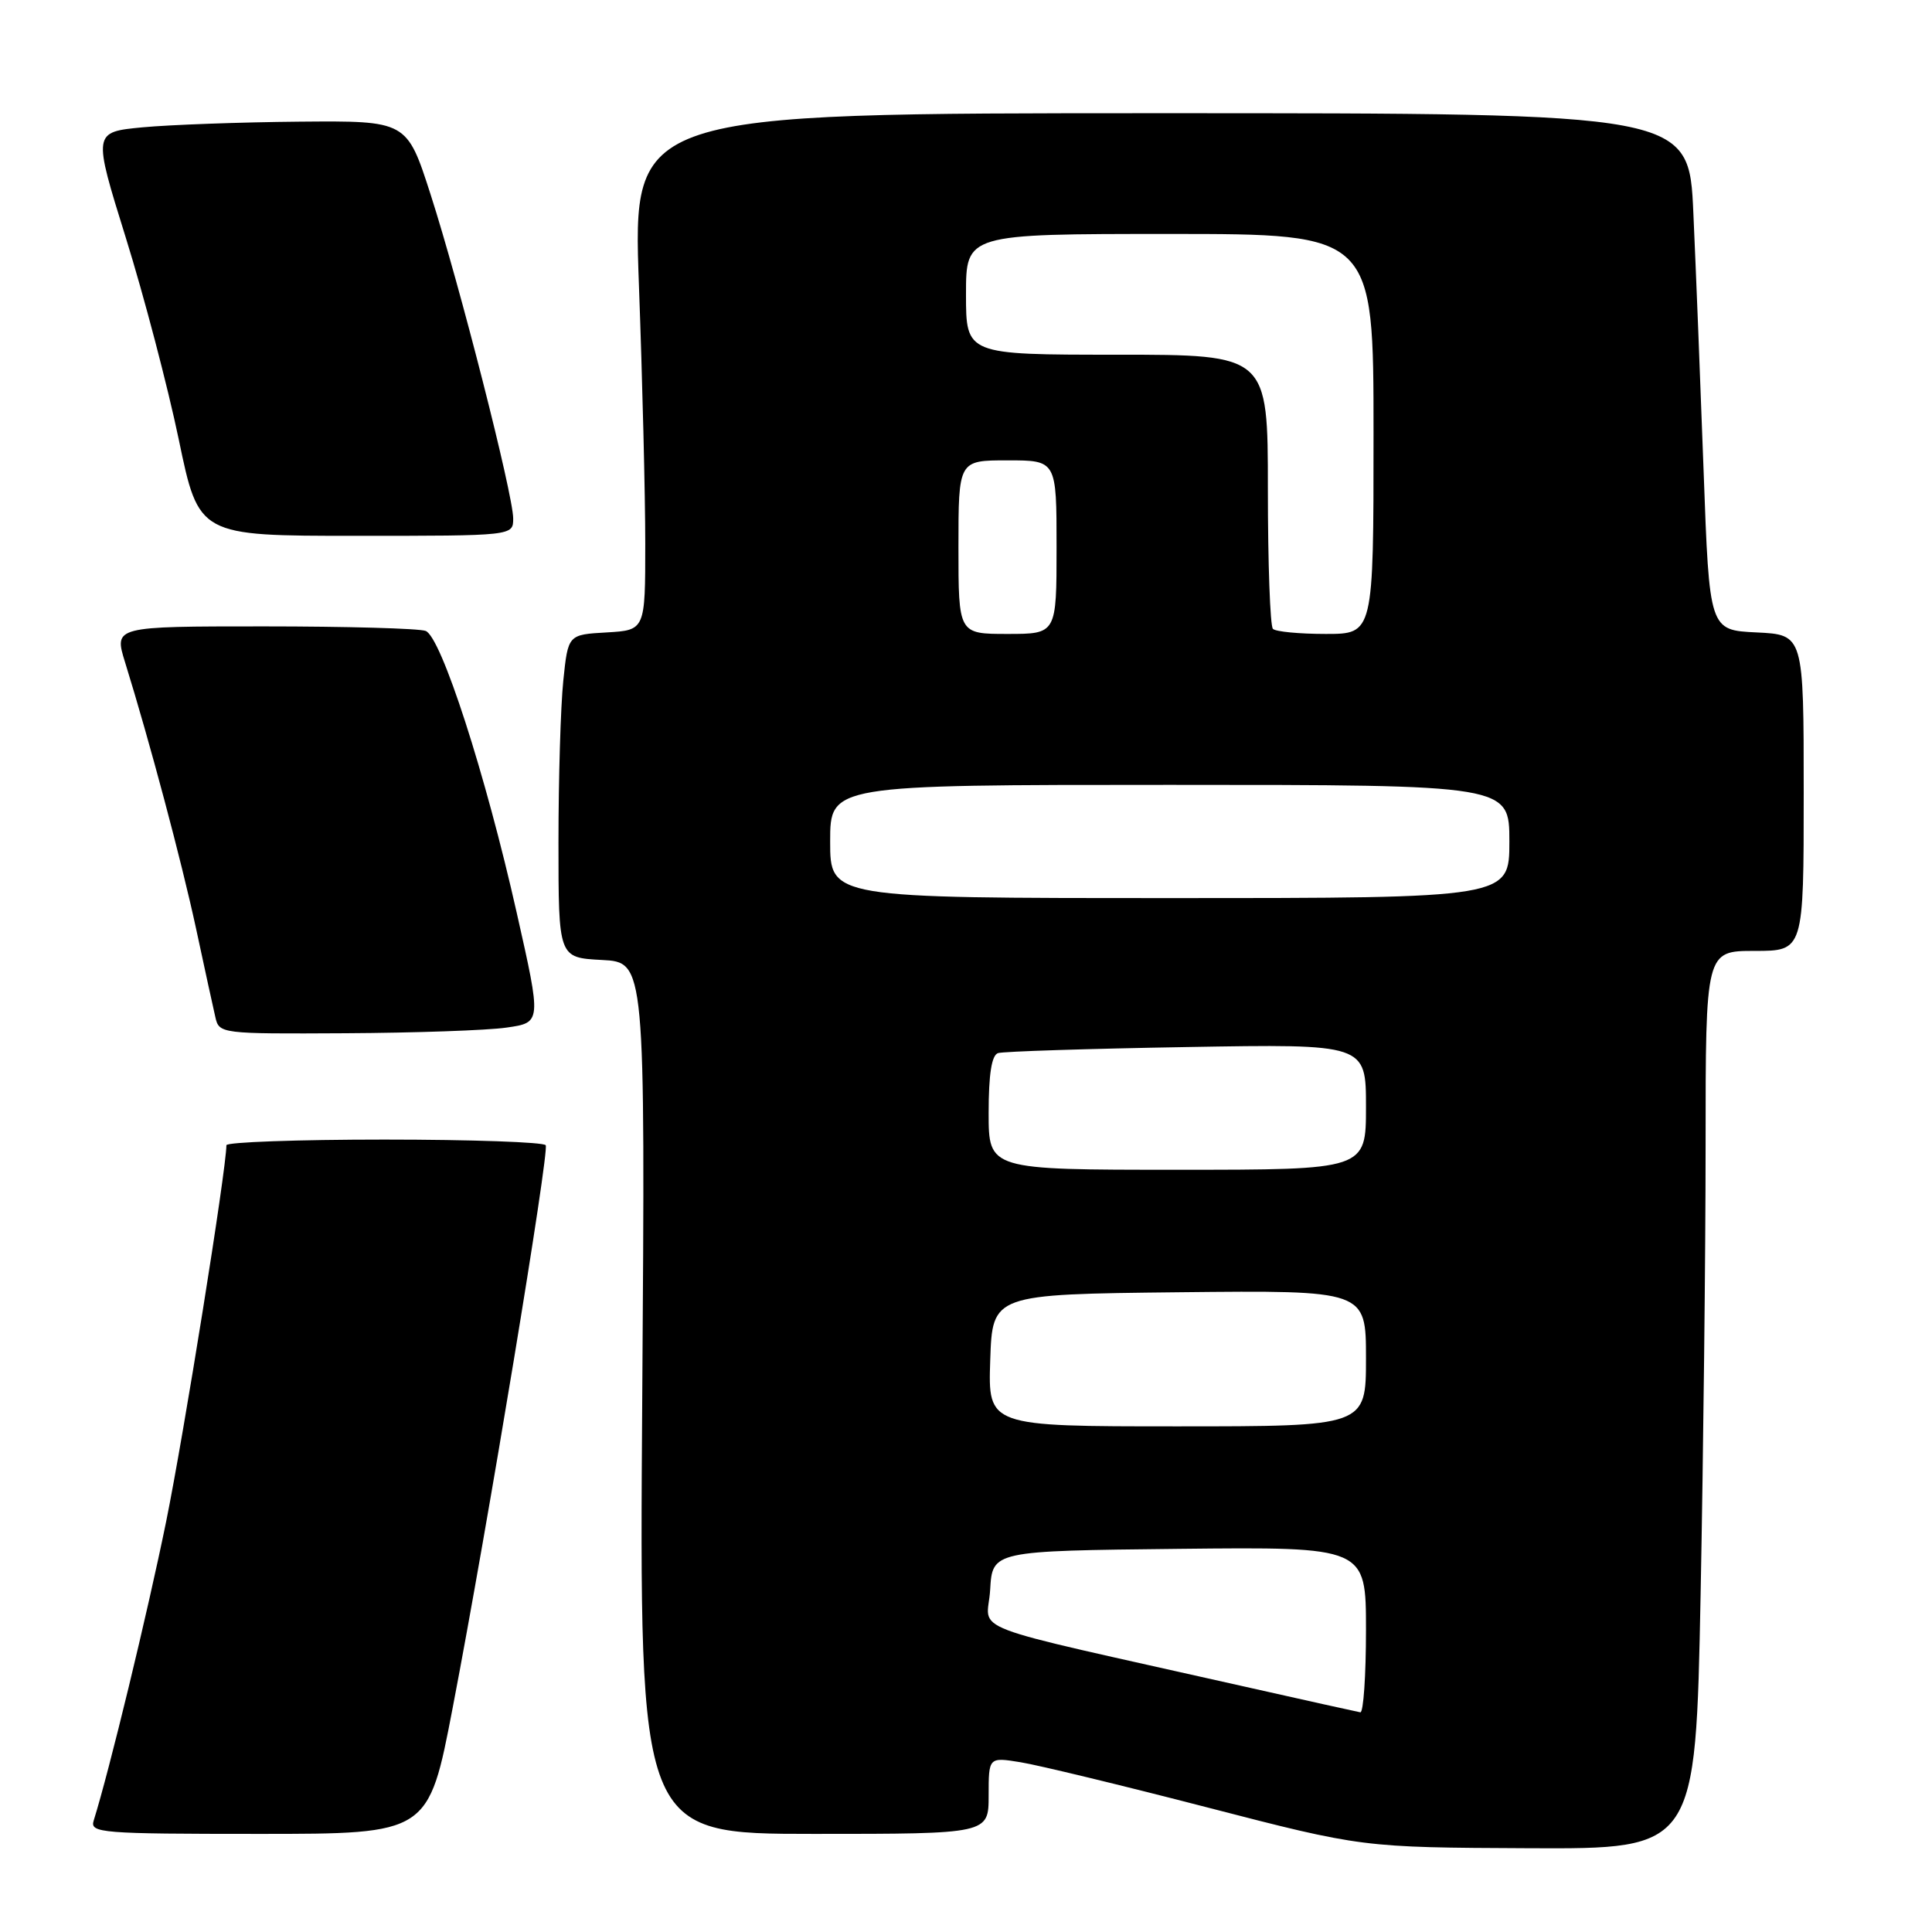 <?xml version="1.0" encoding="UTF-8" standalone="no"?>
<!DOCTYPE svg PUBLIC "-//W3C//DTD SVG 1.1//EN" "http://www.w3.org/Graphics/SVG/1.1/DTD/svg11.dtd" >
<svg xmlns="http://www.w3.org/2000/svg" xmlns:xlink="http://www.w3.org/1999/xlink" version="1.1" viewBox="0 0 256 256">
 <g >
 <path fill="currentColor"
d=" M 225.34 211.25 C 225.70 192.69 226.00 165.91 226.00 151.75 C 226.00 126.00 226.00 126.00 232.50 126.00 C 239.00 126.00 239.00 126.00 239.00 105.05 C 239.00 84.10 239.00 84.10 232.75 83.80 C 226.50 83.50 226.50 83.50 225.74 62.50 C 225.32 50.95 224.71 35.54 224.38 28.25 C 223.80 15.00 223.80 15.00 153.81 15.00 C 83.83 15.00 83.83 15.00 84.66 37.75 C 85.12 50.26 85.50 65.67 85.50 72.00 C 85.50 83.50 85.50 83.50 80.39 83.80 C 75.27 84.09 75.27 84.09 74.64 90.19 C 74.29 93.55 74.00 103.18 74.00 111.60 C 74.00 126.90 74.00 126.90 79.75 127.20 C 85.50 127.50 85.50 127.50 85.10 185.25 C 84.70 243.00 84.70 243.00 107.85 243.00 C 131.00 243.00 131.00 243.00 131.00 237.91 C 131.00 232.82 131.00 232.82 135.25 233.51 C 137.59 233.89 148.72 236.58 160.00 239.50 C 180.50 244.80 180.50 244.80 202.59 244.90 C 224.68 245.00 224.68 245.00 225.34 211.25 Z  M 59.99 226.25 C 64.62 202.16 72.80 152.63 72.31 151.75 C 72.07 151.34 62.46 151.00 50.94 151.00 C 39.42 151.00 30.00 151.34 30.00 151.75 C 29.98 155.00 24.37 190.02 22.01 201.64 C 19.53 213.79 14.49 234.61 12.41 241.25 C 11.90 242.88 13.39 243.00 34.32 243.00 C 56.78 243.00 56.78 243.00 59.99 226.25 Z  M 67.12 136.16 C 71.75 135.50 71.75 135.50 68.48 121.00 C 64.33 102.54 58.46 84.39 56.40 83.60 C 55.54 83.27 45.89 83.00 34.97 83.00 C 15.10 83.00 15.10 83.00 16.57 87.75 C 19.84 98.29 24.03 114.03 25.97 123.00 C 27.09 128.22 28.24 133.51 28.53 134.75 C 29.03 136.98 29.20 137.00 45.77 136.91 C 54.97 136.86 64.58 136.53 67.12 136.16 Z  M 68.00 68.70 C 68.00 65.56 60.89 37.67 57.05 25.75 C 53.91 16.00 53.91 16.00 39.70 16.12 C 31.89 16.19 22.53 16.53 18.90 16.87 C 12.31 17.50 12.31 17.50 16.67 31.50 C 19.07 39.20 22.23 51.24 23.69 58.25 C 26.34 71.00 26.34 71.00 47.17 71.00 C 68.00 71.00 68.00 71.00 68.00 68.70 Z  M 164.50 223.39 C 126.66 214.87 130.86 216.48 131.20 210.66 C 131.50 205.50 131.50 205.50 156.25 205.23 C 181.00 204.97 181.00 204.97 181.00 215.98 C 181.00 222.04 180.66 226.95 180.25 226.89 C 179.84 226.82 172.75 225.25 164.50 223.39 Z  M 131.21 180.25 C 131.50 171.50 131.50 171.50 156.25 171.23 C 181.00 170.97 181.00 170.97 181.00 179.98 C 181.00 189.00 181.00 189.00 155.96 189.00 C 130.92 189.00 130.92 189.00 131.21 180.25 Z  M 131.00 147.47 C 131.00 142.32 131.40 139.81 132.25 139.54 C 132.94 139.32 144.19 138.96 157.25 138.74 C 181.00 138.33 181.00 138.33 181.00 146.67 C 181.00 155.00 181.00 155.00 156.00 155.00 C 131.00 155.00 131.00 155.00 131.00 147.47 Z  M 110.00 111.50 C 110.00 104.00 110.00 104.00 155.00 104.00 C 200.00 104.00 200.00 104.00 200.00 111.50 C 200.00 119.00 200.00 119.00 155.00 119.00 C 110.00 119.00 110.00 119.00 110.00 111.50 Z  M 127.00 72.50 C 127.00 61.00 127.00 61.00 133.50 61.00 C 140.00 61.00 140.00 61.00 140.00 72.50 C 140.00 84.00 140.00 84.00 133.50 84.00 C 127.00 84.00 127.00 84.00 127.00 72.50 Z  M 168.67 83.33 C 168.30 82.97 168.00 74.64 168.00 64.83 C 168.00 47.00 168.00 47.00 148.00 47.00 C 128.00 47.00 128.00 47.00 128.00 39.00 C 128.00 31.00 128.00 31.00 155.00 31.00 C 182.00 31.00 182.00 31.00 182.00 57.50 C 182.00 84.00 182.00 84.00 175.67 84.00 C 172.18 84.00 169.03 83.70 168.67 83.33 Z "/>
</g>
</svg>